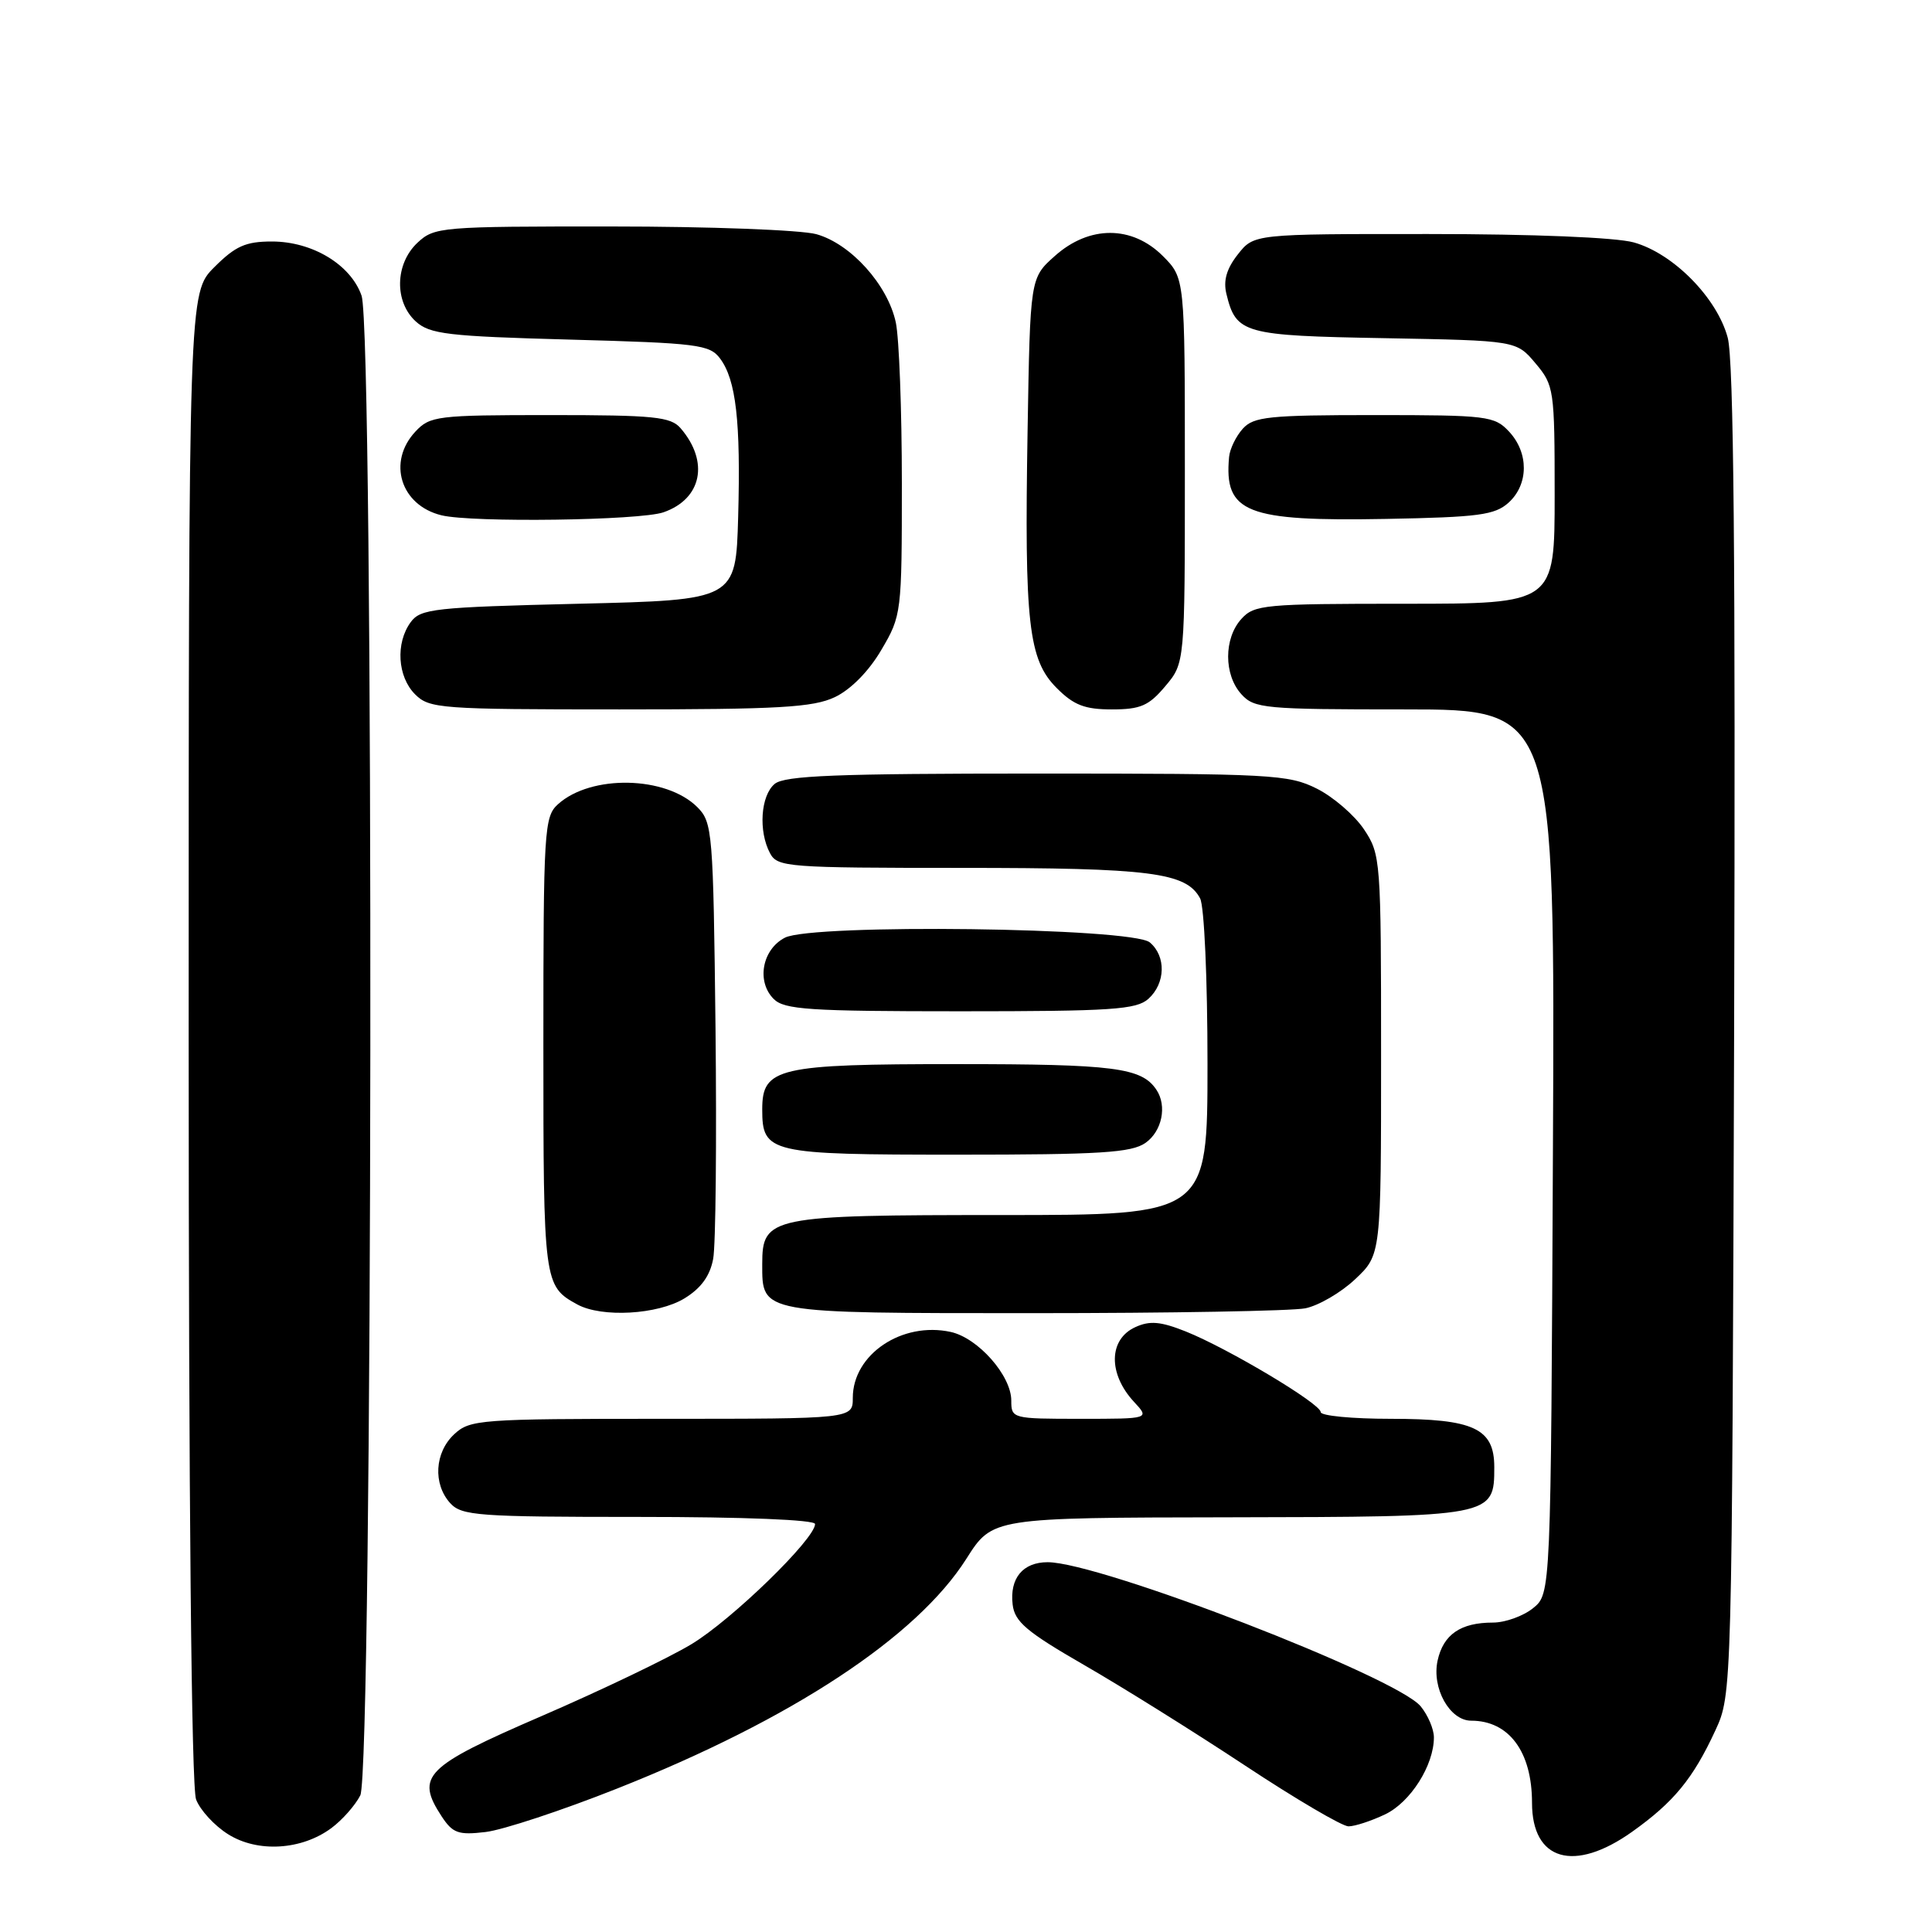 <?xml version="1.0" encoding="UTF-8" standalone="no"?>
<!DOCTYPE svg PUBLIC "-//W3C//DTD SVG 1.1//EN" "http://www.w3.org/Graphics/SVG/1.1/DTD/svg11.dtd" >
<svg xmlns="http://www.w3.org/2000/svg" xmlns:xlink="http://www.w3.org/1999/xlink" version="1.1" viewBox="0 0 256 256">
 <g >
 <path fill="currentColor"
d=" M 216.25 242.73 C 221.78 238.80 224.34 235.68 227.29 229.30 C 229.50 224.50 229.50 224.50 229.78 136.70 C 229.97 74.13 229.73 47.71 228.93 44.74 C 227.51 39.45 221.70 33.57 216.48 32.12 C 214.11 31.46 203.15 31.01 189.32 31.01 C 166.15 31.00 166.15 31.00 164.02 33.71 C 162.53 35.60 162.07 37.18 162.51 38.96 C 163.79 44.21 164.75 44.48 183.50 44.81 C 200.93 45.13 200.93 45.13 203.46 48.14 C 205.92 51.06 206.00 51.60 206.00 65.58 C 206.00 80.00 206.00 80.00 186.15 80.00 C 167.54 80.00 166.20 80.12 164.49 82.01 C 162.15 84.59 162.15 89.41 164.49 91.99 C 166.20 93.88 167.54 94.00 186.18 94.00 C 206.05 94.00 206.05 94.00 205.77 152.59 C 205.50 211.18 205.50 211.18 203.14 213.09 C 201.84 214.14 199.45 215.00 197.82 215.00 C 193.54 215.00 191.25 216.57 190.49 220.03 C 189.69 223.69 192.10 228.00 194.94 228.00 C 199.95 228.00 203.00 232.12 203.00 238.88 C 203.00 246.56 208.58 248.18 216.25 242.73 Z  M 43.91 242.23 C 45.34 241.17 47.06 239.23 47.74 237.90 C 49.40 234.66 49.57 43.94 47.91 39.18 C 46.48 35.07 41.40 32.00 36.03 32.00 C 32.55 32.00 31.20 32.60 28.40 35.40 C 25.00 38.80 25.00 38.80 25.00 137.33 C 25.00 198.93 25.37 236.83 25.98 238.43 C 26.51 239.84 28.42 241.92 30.23 243.05 C 34.14 245.51 39.96 245.16 43.91 242.23 Z  M 81.78 236.99 C 104.94 227.81 121.48 216.91 128.06 206.53 C 131.50 201.10 131.50 201.10 162.92 201.05 C 197.90 200.99 198.00 200.98 198.00 194.40 C 198.00 189.27 195.29 188.00 184.28 188.00 C 179.17 188.00 175.00 187.60 175.00 187.11 C 175.00 186.00 162.78 178.70 157.13 176.43 C 153.79 175.10 152.36 174.97 150.44 175.85 C 146.89 177.46 146.81 182.03 150.26 185.75 C 152.35 188.00 152.35 188.00 143.17 188.00 C 134.13 188.00 134.00 187.97 134.00 185.58 C 134.00 182.27 129.60 177.29 125.98 176.49 C 119.52 175.08 113.00 179.46 113.00 185.22 C 113.00 188.00 113.00 188.00 87.69 188.00 C 63.60 188.00 62.27 188.10 60.19 190.04 C 57.59 192.46 57.35 196.62 59.65 199.17 C 61.17 200.84 63.31 201.00 84.65 201.00 C 98.61 201.00 108.00 201.38 108.00 201.94 C 108.00 203.92 96.96 214.65 91.61 217.87 C 88.54 219.72 79.60 224.00 71.76 227.39 C 56.27 234.09 55.03 235.34 58.52 240.68 C 59.99 242.91 60.73 243.18 64.35 242.75 C 66.63 242.48 74.48 239.89 81.78 236.99 Z  M 183.52 240.42 C 186.89 238.82 190.00 233.92 190.00 230.21 C 190.00 229.12 189.21 227.27 188.25 226.10 C 185.04 222.19 145.71 207.00 138.82 207.00 C 135.53 207.00 133.77 209.13 134.18 212.61 C 134.45 214.89 136.02 216.22 143.61 220.60 C 148.62 223.48 158.22 229.48 164.94 233.92 C 171.67 238.37 177.85 242.00 178.68 242.00 C 179.52 242.00 181.69 241.29 183.52 240.42 Z  M 90.70 172.04 C 92.89 170.70 94.08 169.07 94.50 166.80 C 94.84 164.98 94.97 151.25 94.81 136.28 C 94.51 110.17 94.41 108.97 92.40 106.95 C 88.25 102.81 78.31 102.60 73.93 106.57 C 72.11 108.21 72.00 109.96 72.00 138.46 C 72.00 170.04 72.05 170.41 76.50 172.85 C 79.75 174.62 87.16 174.20 90.70 172.04 Z  M 172.95 173.36 C 174.71 173.01 177.70 171.27 179.58 169.49 C 183.00 166.26 183.00 166.26 183.00 139.78 C 183.00 113.94 182.95 113.21 180.74 109.90 C 179.49 108.03 176.68 105.60 174.49 104.50 C 170.74 102.62 168.50 102.50 137.40 102.50 C 110.82 102.50 103.98 102.77 102.65 103.87 C 100.79 105.42 100.47 110.15 102.04 113.07 C 103.02 114.90 104.37 115.00 127.39 115.00 C 152.48 115.00 157.18 115.60 159.02 119.04 C 159.57 120.06 160.00 129.76 160.00 140.93 C 160.00 161.00 160.00 161.00 132.72 161.00 C 102.03 161.00 101.00 161.21 101.00 167.49 C 101.00 174.08 100.55 174.00 136.95 174.00 C 154.99 174.00 171.19 173.71 172.95 173.36 Z  M 151.78 151.44 C 153.97 149.91 154.67 146.54 153.23 144.40 C 151.28 141.47 147.65 141.00 126.79 141.00 C 103.06 141.00 101.00 141.48 101.00 146.99 C 101.00 152.79 101.89 153.00 126.85 153.00 C 145.78 153.00 149.92 152.74 151.78 151.44 Z  M 152.17 132.35 C 154.45 130.29 154.53 126.69 152.35 124.87 C 149.99 122.91 107.63 122.37 104.00 124.25 C 100.98 125.81 100.21 130.07 102.52 132.37 C 103.92 133.78 107.25 134.00 127.24 134.00 C 147.33 134.00 150.58 133.78 152.17 132.35 Z  M 110.63 92.37 C 112.73 91.37 115.13 88.94 116.78 86.12 C 119.46 81.57 119.50 81.24 119.50 64.00 C 119.50 54.38 119.14 44.80 118.70 42.73 C 117.64 37.75 112.74 32.30 108.17 31.03 C 106.15 30.47 93.95 30.01 81.06 30.01 C 58.38 30.00 57.56 30.07 55.31 32.17 C 52.33 34.98 52.23 39.99 55.10 42.60 C 56.96 44.28 59.33 44.56 75.56 45.00 C 92.43 45.46 94.04 45.66 95.41 47.50 C 97.53 50.33 98.16 55.85 97.81 68.50 C 97.50 79.50 97.50 79.50 76.67 80.00 C 57.52 80.46 55.72 80.66 54.42 82.44 C 52.39 85.21 52.67 89.67 55.00 92.00 C 56.89 93.89 58.33 94.00 82.10 94.00 C 103.23 94.00 107.74 93.74 110.63 92.37 Z  M 154.41 90.92 C 157.00 87.85 157.00 87.85 157.00 62.35 C 157.00 36.85 157.00 36.85 154.08 33.92 C 150.00 29.85 144.33 29.84 139.77 33.92 C 136.50 36.83 136.50 36.83 136.16 57.09 C 135.73 82.61 136.27 87.42 140.02 91.17 C 142.28 93.44 143.74 94.00 147.33 94.00 C 151.12 94.00 152.23 93.52 154.41 90.92 Z  M 87.92 67.88 C 93.00 66.11 94.00 61.18 90.19 56.75 C 88.88 55.22 86.70 55.00 72.88 55.00 C 57.91 55.00 56.97 55.12 55.04 57.19 C 51.29 61.21 53.08 66.96 58.50 68.28 C 62.56 69.27 84.80 68.97 87.92 67.88 Z  M 199.90 66.60 C 202.56 64.18 202.59 60.01 199.96 57.19 C 198.03 55.12 197.09 55.00 182.12 55.00 C 168.15 55.00 166.12 55.21 164.68 56.80 C 163.78 57.80 162.96 59.48 162.86 60.55 C 162.18 67.94 165.11 69.10 183.65 68.76 C 195.93 68.53 198.07 68.25 199.90 66.60 Z "/>
</g>
</svg>